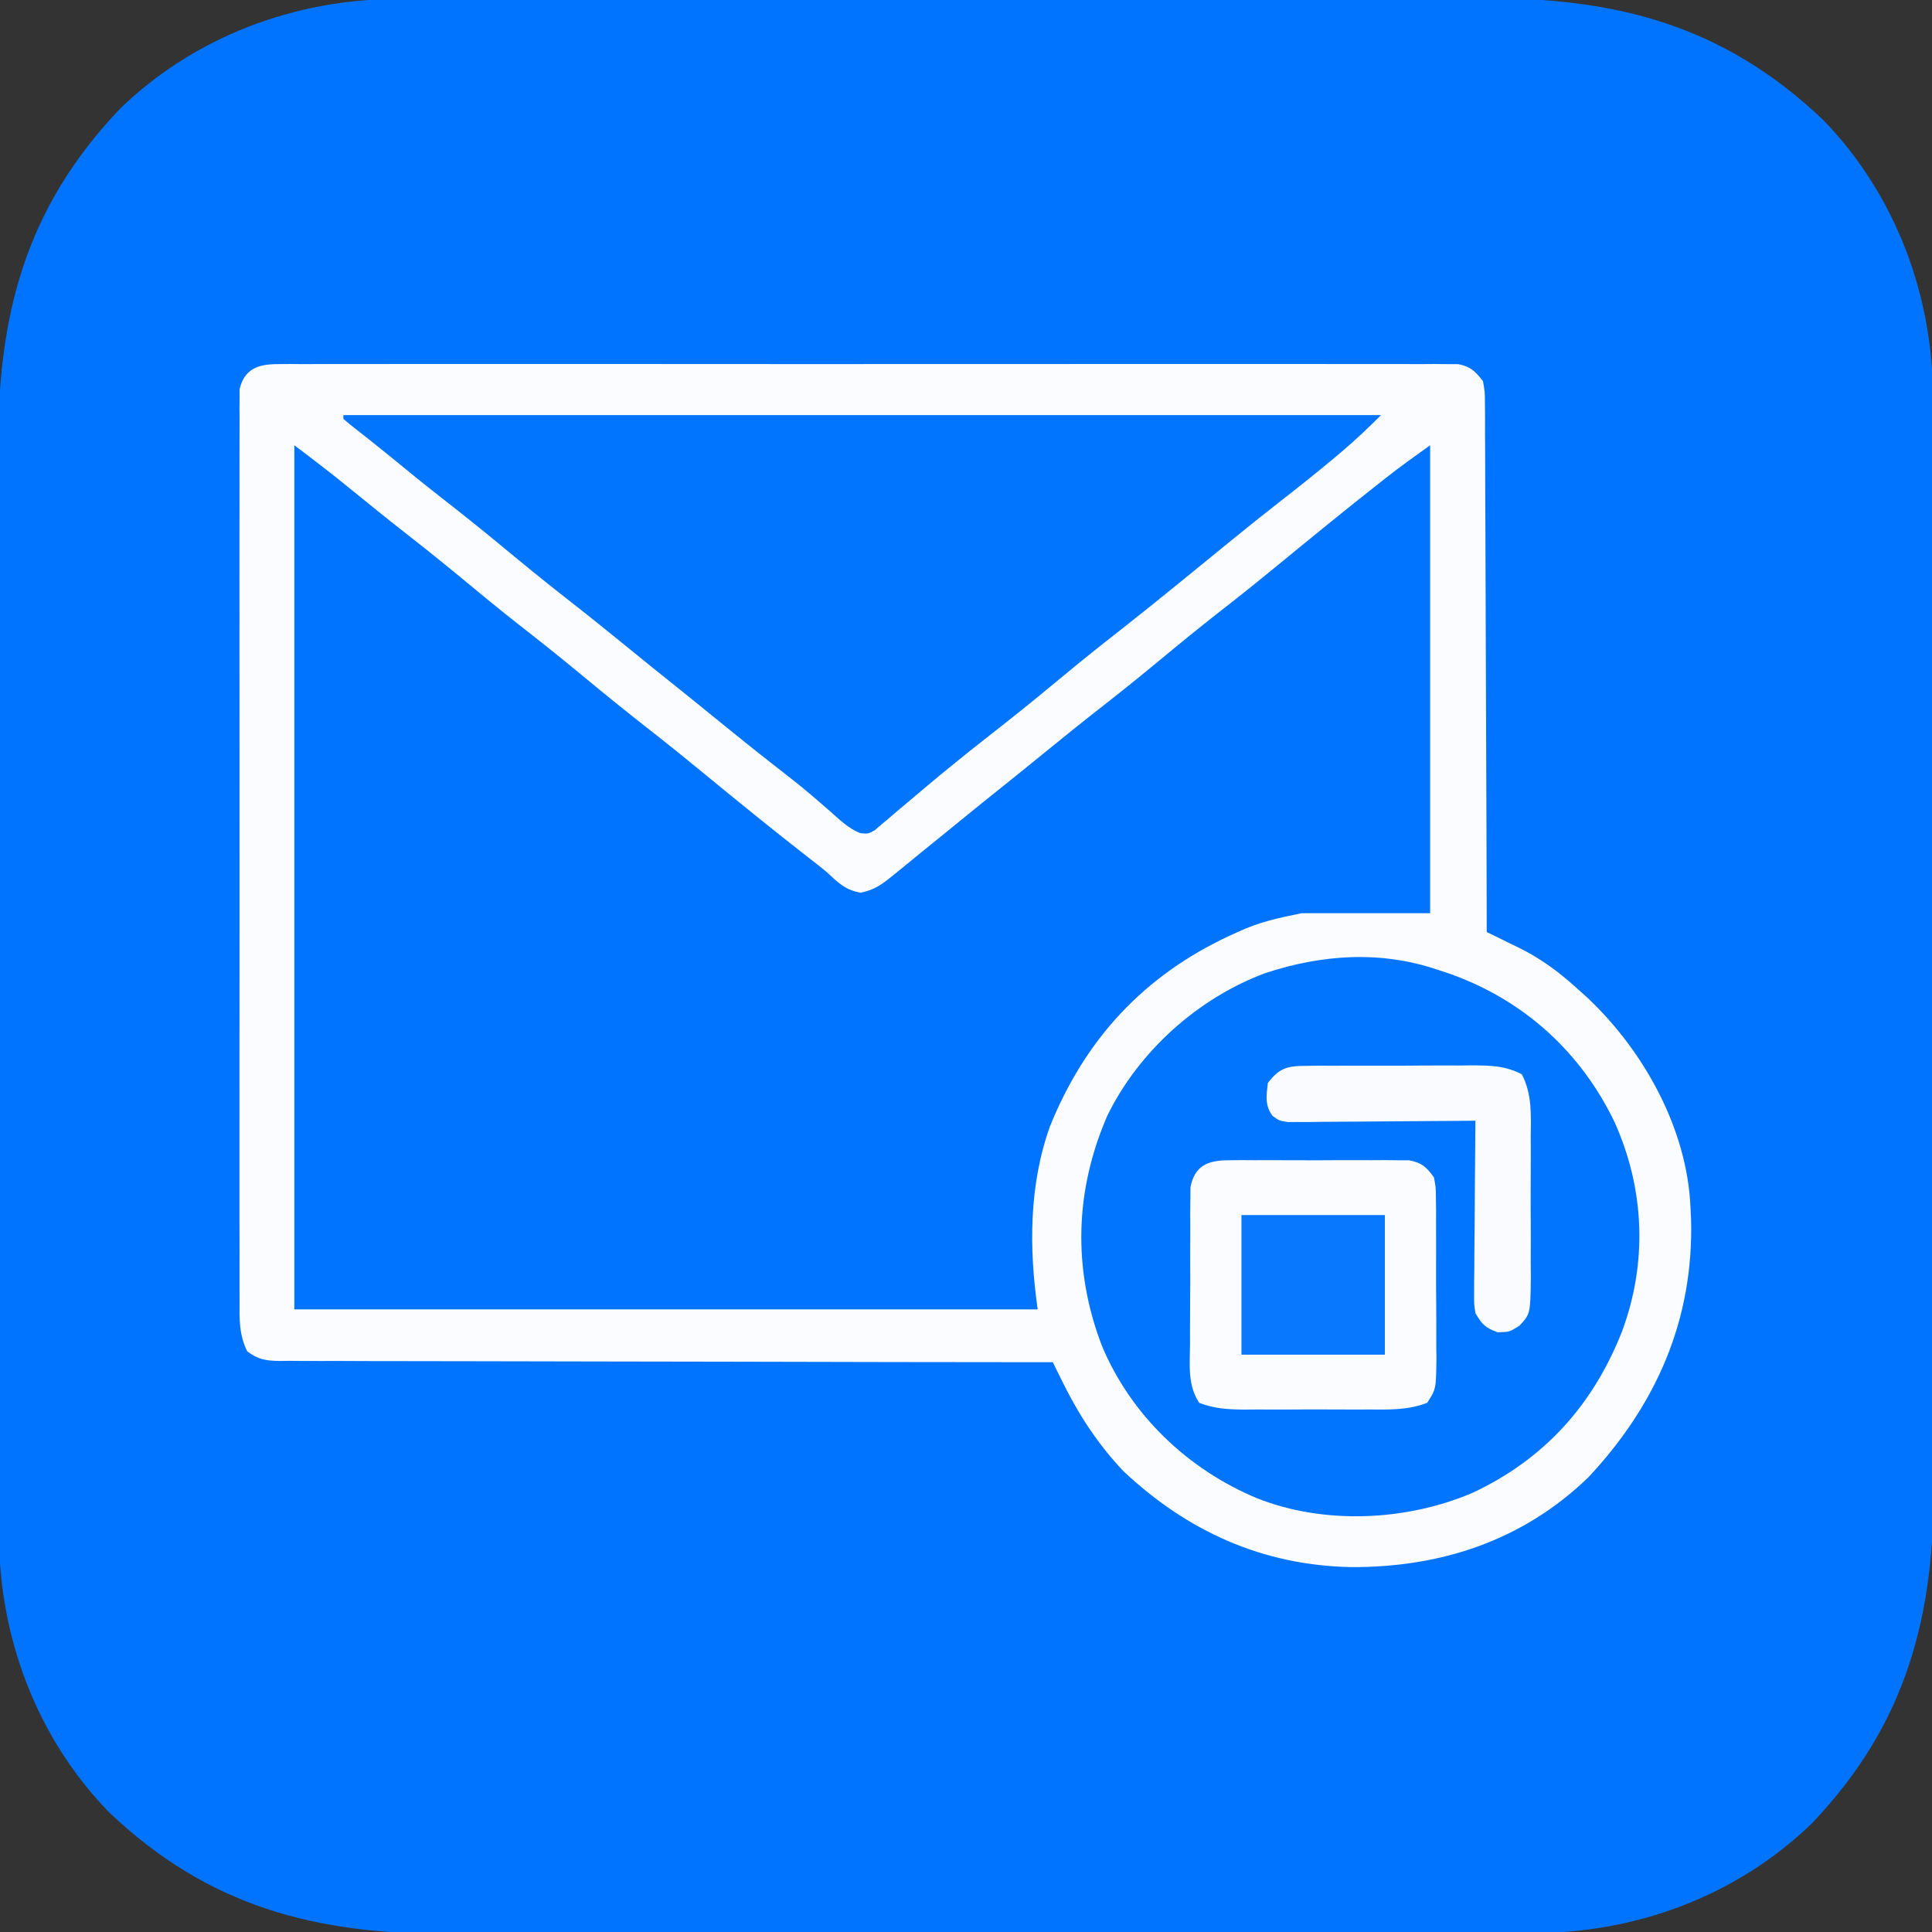 <?xml version="1.0" encoding="UTF-8"?>
<svg version="1.1" xmlns="http://www.w3.org/2000/svg" width="512" height="512">
<rect width="100%" height="100%" fill="#333333" stroke="none"/>
<path d="M0 0 C1.35 -0.004 2.699 -0.008 4.049 -0.014 C7.729 -0.026 11.409 -0.026 15.089 -0.023 C19.07 -0.023 23.05 -0.034 27.03 -0.043 C34.819 -0.06 42.607 -0.066 50.396 -0.067 C56.732 -0.068 63.068 -0.072 69.405 -0.078 C87.399 -0.096 105.394 -0.105 123.388 -0.103 C124.841 -0.103 124.841 -0.103 126.324 -0.103 C127.779 -0.103 127.779 -0.103 129.263 -0.103 C144.971 -0.102 160.678 -0.121 176.385 -0.149 C192.542 -0.178 208.7 -0.192 224.857 -0.19 C233.916 -0.19 242.976 -0.195 252.035 -0.217 C259.751 -0.235 267.466 -0.239 275.181 -0.226 C279.111 -0.219 283.04 -0.219 286.969 -0.236 C322.65 -0.385 351.026 6.875 377.471 32.017 C396.685 51.778 406.682 78.639 406.614 105.921 C406.617 107.271 406.622 108.62 406.627 109.97 C406.639 113.65 406.639 117.33 406.637 121.01 C406.637 124.991 406.648 128.971 406.657 132.952 C406.674 140.74 406.679 148.528 406.68 156.317 C406.681 162.653 406.685 168.99 406.692 175.326 C406.709 193.32 406.719 211.315 406.717 229.309 C406.717 230.763 406.717 230.763 406.717 232.245 C406.717 233.215 406.717 234.185 406.717 235.185 C406.716 250.892 406.735 266.599 406.763 282.306 C406.792 298.464 406.806 314.621 406.804 330.778 C406.803 339.838 406.809 348.897 406.83 357.956 C406.849 365.672 406.853 373.387 406.839 381.103 C406.833 385.032 406.832 388.961 406.85 392.891 C406.999 428.572 399.739 456.948 374.596 483.392 C354.835 502.606 327.975 512.603 300.692 512.535 C299.343 512.539 297.993 512.543 296.644 512.549 C292.963 512.561 289.283 512.561 285.603 512.558 C281.623 512.558 277.642 512.569 273.662 512.578 C265.874 512.595 258.085 512.6 250.297 512.602 C243.96 512.602 237.624 512.607 231.288 512.613 C213.293 512.631 195.299 512.64 177.304 512.638 C175.851 512.638 175.851 512.638 174.368 512.638 C172.913 512.638 172.913 512.638 171.429 512.638 C155.722 512.637 140.015 512.656 124.307 512.684 C108.15 512.713 91.993 512.727 75.835 512.725 C66.776 512.724 57.717 512.73 48.657 512.751 C40.942 512.77 33.226 512.774 25.511 512.76 C21.581 512.754 17.652 512.754 13.723 512.771 C-21.958 512.92 -50.334 505.66 -76.779 480.517 C-95.992 460.757 -105.99 433.896 -105.921 406.614 C-105.925 405.264 -105.93 403.914 -105.935 402.565 C-105.947 398.885 -105.947 395.205 -105.945 391.524 C-105.944 387.544 -105.955 383.564 -105.965 379.583 C-105.981 371.795 -105.987 364.006 -105.988 356.218 C-105.989 349.882 -105.993 343.545 -105.999 337.209 C-106.017 319.214 -106.026 301.22 -106.025 283.225 C-106.025 282.257 -106.025 281.288 -106.024 280.29 C-106.024 279.32 -106.024 278.35 -106.024 277.35 C-106.023 261.643 -106.042 245.936 -106.071 230.229 C-106.099 214.071 -106.113 197.914 -106.112 181.756 C-106.111 172.697 -106.116 163.638 -106.138 154.579 C-106.156 146.863 -106.16 139.148 -106.147 131.432 C-106.14 127.503 -106.14 123.574 -106.158 119.644 C-106.306 83.963 -99.047 55.587 -73.904 29.142 C-54.143 9.929 -27.283 -0.069 0 0 Z " fill="#0074FF" transform="translate(105.654,-0.267)"/>
<path d="M0 0 C1.124 -0.01 2.247 -0.021 3.405 -0.032 C4.64 -0.023 5.874 -0.014 7.146 -0.005 C8.458 -0.011 9.769 -0.017 11.12 -0.023 C14.764 -0.04 18.406 -0.032 22.05 -0.02 C25.978 -0.011 29.905 -0.024 33.833 -0.035 C41.529 -0.053 49.225 -0.049 56.92 -0.038 C63.174 -0.029 69.427 -0.028 75.68 -0.032 C77.014 -0.033 77.014 -0.033 78.375 -0.034 C80.181 -0.035 81.987 -0.036 83.793 -0.038 C100.74 -0.049 117.686 -0.036 134.633 -0.014 C149.181 0.003 163.729 0 178.278 -0.018 C195.163 -0.04 212.048 -0.048 228.933 -0.036 C230.732 -0.034 232.532 -0.033 234.332 -0.032 C235.217 -0.031 236.103 -0.031 237.015 -0.03 C243.262 -0.027 249.51 -0.032 255.757 -0.042 C263.368 -0.053 270.979 -0.05 278.59 -0.029 C282.475 -0.018 286.36 -0.014 290.245 -0.027 C294.452 -0.041 298.658 -0.025 302.865 -0.005 C304.717 -0.018 304.717 -0.018 306.607 -0.032 C307.73 -0.021 308.854 -0.011 310.012 0 C311.469 0.001 311.469 0.001 312.955 0.002 C316.255 0.651 317.449 1.894 319.506 4.503 C320.014 7.276 320.014 7.276 320.025 10.527 C320.046 12.378 320.046 12.378 320.067 14.266 C320.062 15.631 320.057 16.995 320.052 18.36 C320.06 19.799 320.071 21.238 320.083 22.677 C320.111 26.581 320.114 30.486 320.113 34.391 C320.116 38.472 320.142 42.553 320.165 46.634 C320.206 54.362 320.226 62.09 320.239 69.817 C320.255 78.615 320.294 87.413 320.334 96.211 C320.416 114.309 320.47 132.406 320.506 150.503 C321.456 150.965 322.407 151.427 323.386 151.903 C324.651 152.525 325.916 153.147 327.182 153.769 C328.118 154.223 328.118 154.223 329.073 154.685 C334.889 157.558 339.706 161.136 344.506 165.503 C345.411 166.315 346.316 167.128 347.248 167.964 C362.167 182.057 373.627 202.666 374.506 223.503 C374.583 225.114 374.583 225.114 374.662 226.757 C375.326 253.28 365.461 275.733 347.443 295.003 C330.042 311.81 308.343 318.92 284.498 318.802 C261.101 318.318 241.221 309.37 224.174 293.331 C217.651 286.417 212.569 278.768 208.357 270.261 C207.821 269.182 207.286 268.103 206.734 266.992 C206.126 265.76 206.126 265.76 205.506 264.503 C204.422 264.503 203.338 264.502 202.222 264.502 C175.874 264.487 149.527 264.444 123.18 264.371 C110.439 264.337 97.698 264.311 84.956 264.308 C73.854 264.305 62.751 264.284 51.648 264.243 C45.767 264.221 39.886 264.209 34.005 264.217 C28.473 264.225 22.941 264.209 17.409 264.175 C15.376 264.167 13.342 264.167 11.309 264.177 C8.538 264.188 5.768 264.169 2.997 264.143 C2.188 264.153 1.379 264.164 0.545 264.175 C-3.034 264.11 -5.117 263.79 -7.993 261.602 C-10.159 257.132 -10.047 253.195 -10.002 248.286 C-10.008 247.248 -10.015 246.209 -10.021 245.139 C-10.037 241.653 -10.024 238.168 -10.012 234.683 C-10.017 232.186 -10.024 229.689 -10.033 227.193 C-10.049 221.113 -10.047 215.033 -10.035 208.953 C-10.026 204.012 -10.025 199.071 -10.029 194.131 C-10.03 193.427 -10.031 192.724 -10.031 192 C-10.033 190.572 -10.034 189.143 -10.035 187.715 C-10.047 174.322 -10.033 160.928 -10.012 147.535 C-9.994 136.04 -9.997 124.546 -10.016 113.051 C-10.037 99.704 -10.046 86.358 -10.033 73.011 C-10.032 71.588 -10.031 70.165 -10.029 68.742 C-10.029 67.692 -10.029 67.692 -10.028 66.621 C-10.024 61.685 -10.03 56.749 -10.039 51.813 C-10.052 45.172 -10.043 38.531 -10.02 31.89 C-10.014 29.449 -10.016 27.008 -10.025 24.566 C-10.036 21.242 -10.022 17.918 -10.002 14.594 C-10.011 13.62 -10.02 12.647 -10.029 11.644 C-10.014 10.31 -10.014 10.31 -9.998 8.948 C-9.997 8.181 -9.996 7.414 -9.996 6.623 C-8.725 1.253 -5.059 0.003 0 0 Z " fill="#FBFCFF" transform="translate(73.494,96.497)"/>
<path d="M0 0 C5.305 3.979 10.507 7.984 15.625 12.188 C20.688 16.326 25.779 20.419 30.938 24.438 C36.943 29.12 42.819 33.951 48.683 38.808 C53.074 42.437 57.505 46.002 62 49.5 C67.241 53.579 72.385 57.764 77.5 62 C83.308 66.81 89.172 71.533 95.118 76.172 C99.474 79.575 103.765 83.051 108.035 86.562 C117.38 94.245 126.762 101.878 136.308 109.31 C140.801 112.813 140.801 112.813 142.519 114.422 C144.989 116.705 146.674 117.938 150.008 118.574 C153.888 117.83 155.818 116.31 158.875 113.812 C159.425 113.371 159.974 112.929 160.54 112.473 C162.371 110.995 164.185 109.498 166 108 C167.349 106.906 168.699 105.814 170.051 104.723 C172.804 102.497 175.551 100.264 178.293 98.023 C181.181 95.664 184.083 93.324 187 91 C190.579 88.148 194.132 85.267 197.679 82.375 C203.392 77.718 209.124 73.094 214.938 68.562 C220.938 63.883 226.81 59.056 232.67 54.203 C237.759 49.997 242.913 45.889 248.118 41.828 C252.474 38.425 256.765 34.949 261.035 31.438 C269.817 24.217 278.633 17.037 287.562 10 C288.109 9.568 288.656 9.135 289.22 8.69 C293.074 5.666 297.004 2.855 301 0 C301 40.92 301 81.84 301 124 C289.78 124 278.56 124 267 124 C260.623 125.292 255.686 126.343 250 129 C249.291 129.322 248.583 129.644 247.853 129.975 C225.266 140.471 209.572 157.323 200.254 180.504 C194.677 196.054 194.68 212.759 197 229 C131.99 229 66.98 229 0 229 C0 153.43 0 77.86 0 0 Z " fill="#0174FF" transform="translate(78,118)"/>
<path d="M0 0 C1.067 0.352 2.135 0.704 3.234 1.066 C22.73 8 37.91 21.7 46.875 40.375 C54.905 58.184 55.63 77.769 48.783 96.023 C41.102 115.424 28.193 129.73 9.27 138.598 C-8.252 146.113 -30.151 147.132 -48 140 C-66.236 132.372 -81.345 117.963 -89.008 99.598 C-96.783 79.241 -96.164 58.411 -87.496 38.555 C-79.15 21.541 -63.414 7.455 -45.668 0.879 C-30.666 -4.063 -15.103 -5.138 0 0 Z " fill="#0275FF" transform="translate(381,257)"/>
<path d="M0 0 C90.75 0 181.5 0 275 0 C271.443 3.557 267.9 6.901 264.062 10.125 C263.499 10.6 262.935 11.075 262.355 11.565 C257.792 15.388 253.134 19.079 248.439 22.737 C243.959 26.232 239.531 29.787 235.125 33.375 C234.459 33.917 233.793 34.46 233.107 35.019 C231.07 36.678 229.035 38.339 227 40 C218.84 46.66 210.665 53.289 202.359 59.766 C196.936 64.014 191.635 68.404 186.33 72.797 C181.241 77.003 176.087 81.111 170.882 85.172 C167.431 87.868 164.012 90.598 160.625 93.375 C159.328 94.435 159.328 94.435 158.004 95.516 C155.62 97.487 153.258 99.48 150.902 101.484 C149.456 102.698 148.009 103.912 146.562 105.125 C145.876 105.718 145.189 106.312 144.481 106.923 C143.829 107.467 143.176 108.01 142.504 108.57 C141.635 109.309 141.635 109.309 140.748 110.063 C139 111 139 111 136.952 110.784 C133.859 109.542 131.585 107.314 129.125 105.125 C127.959 104.112 126.791 103.102 125.621 102.094 C125.022 101.577 124.422 101.06 123.804 100.527 C120.993 98.148 118.096 95.884 115.188 93.625 C109.289 89.034 103.474 84.348 97.68 79.625 C94.133 76.734 90.579 73.852 87 71 C83.421 68.148 79.868 65.267 76.321 62.375 C70.608 57.718 64.876 53.094 59.062 48.562 C53.062 43.883 47.19 39.056 41.33 34.203 C36.246 30.001 31.096 25.895 25.896 21.839 C21.415 18.341 17.007 14.761 12.621 11.145 C9.053 8.225 5.43 5.376 1.801 2.531 C1.207 2.026 0.612 1.521 0 1 C0 0.67 0 0.34 0 0 Z " fill="#0275FF" transform="translate(91,110)"/>
<path d="M0 0 C1.108 -0.013 2.216 -0.025 3.357 -0.038 C4.549 -0.03 5.741 -0.022 6.969 -0.014 C8.197 -0.017 9.424 -0.021 10.689 -0.025 C13.285 -0.028 15.881 -0.021 18.477 -0.004 C22.454 0.017 26.429 -0.004 30.406 -0.029 C32.927 -0.027 35.448 -0.022 37.969 -0.014 C39.16 -0.022 40.352 -0.03 41.58 -0.038 C43.242 -0.019 43.242 -0.019 44.938 0 C45.911 0.003 46.885 0.006 47.889 0.01 C51.283 0.678 52.445 1.736 54.469 4.518 C54.983 7.136 54.983 7.136 55.002 10.141 C55.018 11.269 55.034 12.397 55.05 13.559 C55.045 14.772 55.04 15.986 55.035 17.236 C55.041 18.486 55.048 19.736 55.054 21.024 C55.061 23.668 55.06 26.309 55.045 28.953 C55.028 32.336 55.051 35.718 55.087 39.101 C55.114 42.333 55.104 45.566 55.098 48.799 C55.111 50.012 55.124 51.226 55.138 52.476 C55.047 60.621 55.047 60.621 52.687 64.279 C47.617 66.23 42.732 66.087 37.344 66.049 C35.574 66.055 35.574 66.055 33.769 66.06 C31.278 66.063 28.786 66.056 26.295 66.039 C22.482 66.018 18.672 66.039 14.859 66.064 C12.437 66.062 10.016 66.057 7.594 66.049 C6.454 66.057 5.314 66.065 4.14 66.073 C-0.187 66.022 -3.694 65.84 -7.75 64.279 C-10.823 59.516 -10.221 54.333 -10.16 48.799 C-10.163 47.549 -10.165 46.299 -10.167 45.011 C-10.166 42.367 -10.156 39.726 -10.128 37.083 C-10.094 33.699 -10.1 30.318 -10.119 26.934 C-10.132 23.702 -10.114 20.469 -10.098 17.236 C-10.103 16.023 -10.108 14.809 -10.113 13.559 C-10.097 12.431 -10.081 11.303 -10.065 10.141 C-10.058 9.149 -10.052 8.157 -10.046 7.136 C-8.921 1.414 -5.429 0.018 0 0 Z " fill="#FBFCFF" transform="translate(325.531,307.482)"/>
<path d="M0 0 C1.185 -0.016 2.37 -0.032 3.59 -0.048 C4.866 -0.043 6.143 -0.038 7.457 -0.033 C9.429 -0.042 9.429 -0.042 11.44 -0.052 C14.22 -0.062 16.999 -0.058 19.779 -0.043 C23.335 -0.026 26.889 -0.049 30.445 -0.084 C33.845 -0.112 37.245 -0.102 40.645 -0.095 C41.919 -0.109 43.193 -0.122 44.506 -0.136 C49.395 -0.084 53.036 -0.023 57.418 2.233 C60.195 7.627 59.829 12.994 59.781 18.971 C59.786 20.284 59.791 21.597 59.796 22.949 C59.803 25.723 59.793 28.497 59.769 31.271 C59.741 34.819 59.757 38.365 59.787 41.913 C59.81 45.307 59.794 48.701 59.781 52.096 C59.797 54.002 59.797 54.002 59.812 55.947 C59.682 65.737 59.682 65.737 56.771 68.869 C54.117 70.533 54.117 70.533 50.992 70.596 C47.672 69.369 46.9 68.528 45.117 65.533 C44.757 63.116 44.757 63.116 44.777 60.398 C44.777 58.867 44.777 58.867 44.778 57.305 C44.793 56.21 44.809 55.115 44.824 53.987 C44.829 52.86 44.833 51.734 44.837 50.573 C44.854 46.977 44.892 43.38 44.93 39.783 C44.945 37.345 44.959 34.906 44.971 32.467 C45.004 26.489 45.054 20.511 45.117 14.533 C44.473 14.54 43.828 14.547 43.163 14.554 C36.464 14.62 29.765 14.665 23.065 14.698 C20.564 14.713 18.062 14.734 15.561 14.76 C11.969 14.796 8.377 14.813 4.785 14.826 C3.663 14.842 2.541 14.857 1.386 14.873 C-0.176 14.874 -0.176 14.874 -1.769 14.874 C-2.686 14.881 -3.603 14.887 -4.548 14.894 C-6.883 14.533 -6.883 14.533 -8.675 13.227 C-10.723 10.355 -10.299 7.928 -9.883 4.533 C-6.919 0.624 -4.816 0.029 0 0 Z " fill="#F9FBFF" transform="translate(345.883,282.467)"/>
<path d="M0 0 C12.54 0 25.08 0 38 0 C38 12.21 38 24.42 38 37 C25.46 37 12.92 37 0 37 C0 24.79 0 12.58 0 0 Z " fill="#0878FF" transform="translate(329,322)"/>
</svg>
